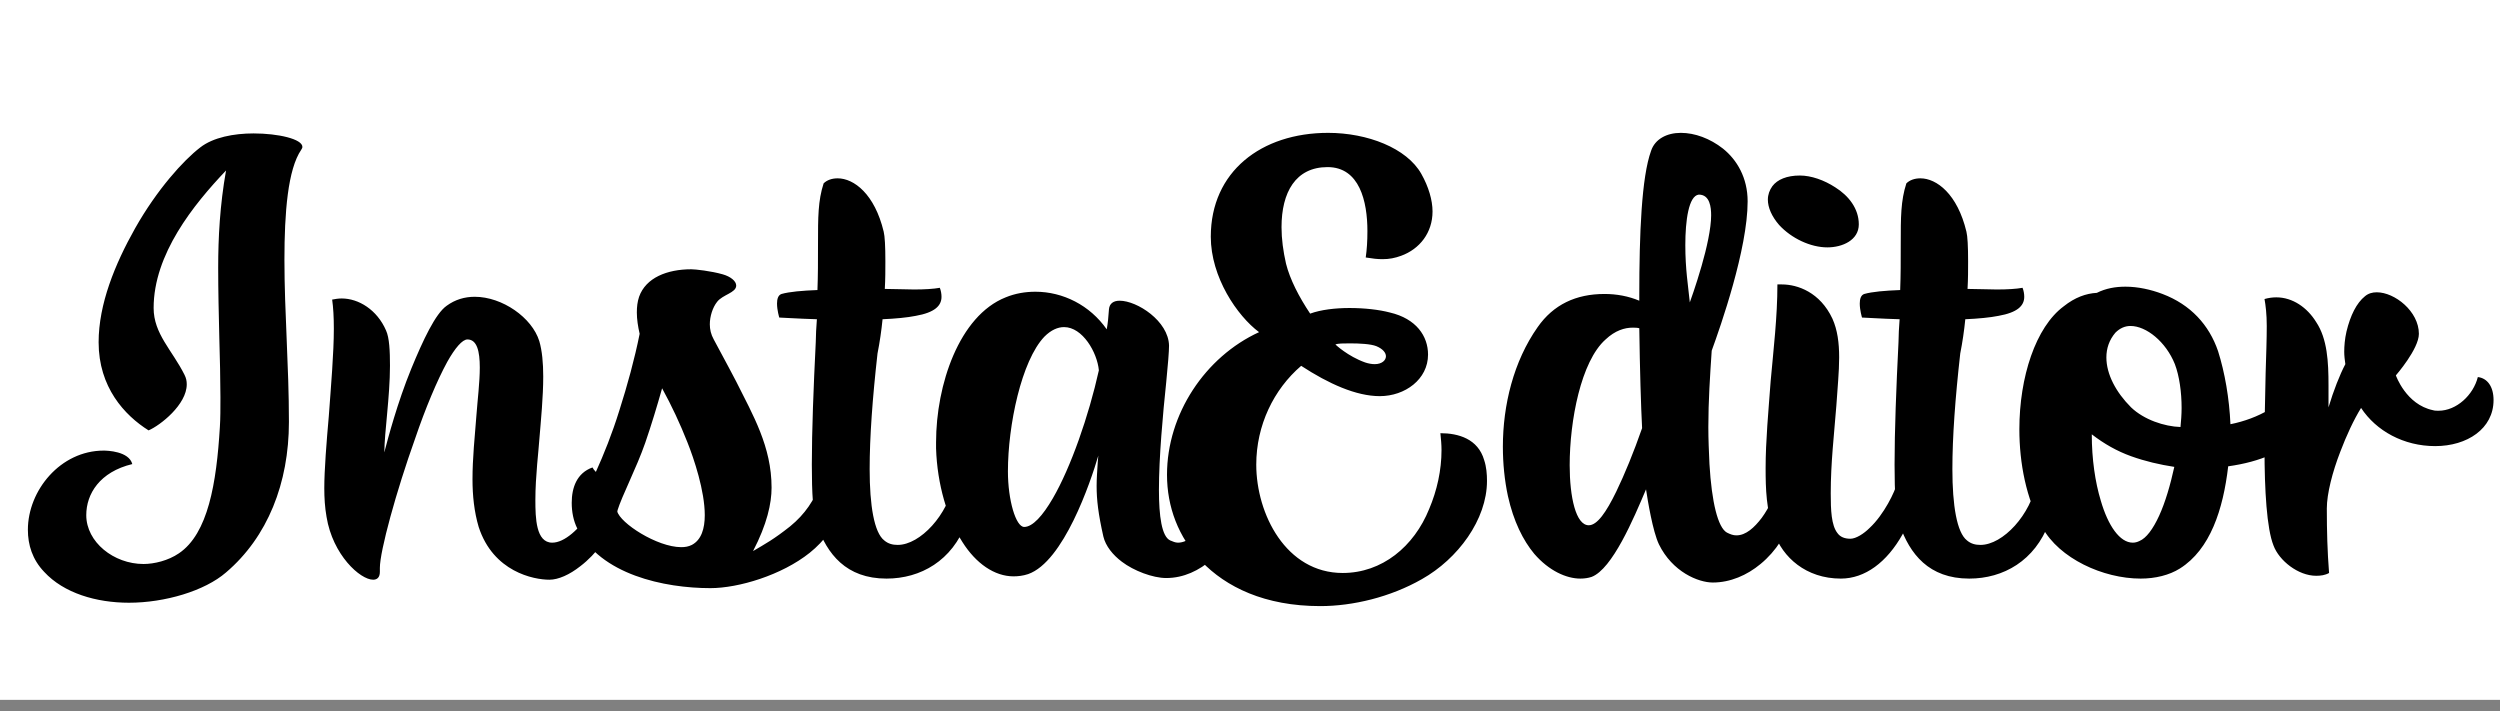 <svg width="668" height="190" viewBox="0 0 668 190" fill="none" xmlns="http://www.w3.org/2000/svg">
<rect x="0" y="0" width="668" height="190" fill="#808080" stroke="none"/>
<rect width="668" height="187" fill="white"/>
<path d="M35.35 124C26.65 126.1 23.05 131.95 23.05 137.65C23.05 144.85 30.4 150.7 38.35 150.7C41.2 150.7 44.95 149.8 47.8 147.85C55.6 142.6 57.85 129.1 58.75 114.1C58.9 111.85 58.9 109 58.9 106.15C58.9 101.8 58.75 95.35 58.6 90.25C58.45 84.1 58.3 77.65 58.3 71.5C58.3 63.55 58.75 54.85 60.4 45.55C51.7 54.7 41.05 67.9 41.05 82.3C41.05 89.2 46 93.55 49.3 100.15C49.75 101.05 49.9 101.8 49.9 102.7C49.9 108.1 42.85 113.65 39.7 115C33.25 110.95 26.35 103.45 26.35 91.45C26.35 81.25 30.7 70.6 36.1 61C41.95 50.65 49 42.85 53.5 39.4C56.95 36.7 62.5 35.65 67.75 35.65C74.35 35.65 80.8 37.15 80.8 39.25C80.8 39.55 80.65 39.7 80.5 40C76.9 45.25 76 56.8 76 69.4C76 83.5 77.2 97.6 77.2 112.75C77.2 129.1 71.5 143.5 60.4 152.95C54.7 157.9 44.05 161.05 34.45 161.05C25.75 161.05 17.05 158.5 11.8 152.8C8.65 149.5 7.45 145.6 7.45 141.55C7.45 131.05 16.15 120.4 27.7 120.4C28.6 120.4 34.45 120.55 35.35 124ZM147.551 145C149.201 145 151.001 144.1 152.801 142.6C156.551 139.45 160.151 133.9 160.901 129.25C162.701 129.55 165.101 131.65 165.101 135.4C165.101 136.3 164.801 137.65 164.351 138.85C162.851 143.05 159.401 148 155.051 151.3C152.201 153.55 149.201 154.9 146.801 154.9C142.601 154.9 131.801 152.8 127.901 140.8C126.701 136.75 126.251 132.4 126.251 128.05C126.251 122.5 126.851 116.65 127.301 110.95C127.601 106.9 128.201 102.1 128.201 98.2C128.201 93.85 127.451 90.7 124.901 90.7C123.551 90.7 121.601 92.95 119.501 96.7C116.801 101.65 113.651 109.15 110.951 117.1C105.851 131.35 101.501 147.25 101.501 151.75V152.8C101.501 154.3 100.751 154.9 99.701 154.9C96.251 154.9 88.901 148.3 87.251 138.1C86.801 135.55 86.651 133 86.651 130.45C86.651 125.65 87.251 118 87.851 111.25C88.451 103 89.201 94.3 89.201 87.85C89.201 84.7 89.051 82.15 88.751 80.05C89.501 79.9 90.401 79.75 91.301 79.75C95.801 79.75 100.751 82.75 103.151 88.3C104.051 90.25 104.201 93.85 104.201 97.75C104.201 106 102.701 115.6 102.701 120.85C102.701 120.7 102.851 120.55 102.851 120.25C103.601 117.4 106.151 107.65 109.901 98.5C113.051 90.85 116.351 83.8 119.351 81.7C121.601 80.05 124.151 79.3 126.851 79.3C134.201 79.3 142.151 84.85 144.101 91.15C144.851 93.7 145.151 97 145.151 100.6C145.151 106 144.551 112.15 144.101 117.55C143.951 120.1 143.051 127.3 143.051 133.6C143.051 138.4 143.201 145 147.551 145ZM170.764 79.3C172.564 74.2 178.264 71.95 184.714 71.95C185.764 71.95 189.964 72.4 193.114 73.3C195.214 73.9 196.714 75.1 196.714 76.3C196.714 78.25 193.114 78.7 191.614 80.65C190.414 82.15 189.664 84.55 189.664 86.65C189.664 88 189.964 89.35 190.714 90.7C193.414 95.65 196.714 101.95 196.714 101.95C201.214 110.95 206.164 119.35 206.164 130.3C206.164 134.5 204.964 140.05 201.214 147.25C204.514 145.3 206.764 144.1 211.114 140.65C215.164 137.35 217.564 133.6 219.214 129.25C220.864 129.85 223.414 131.05 223.414 135.25C223.414 140.65 220.264 144.55 216.364 147.7C208.864 153.7 197.314 157.15 189.814 157.15C177.514 157.15 160.414 153.55 154.264 141.25C153.214 139.15 152.764 136.75 152.764 134.35C152.764 130.3 154.114 126.4 158.314 124.9C158.464 125.2 158.764 125.65 159.214 126.1C161.314 121.45 163.564 115.9 165.514 109.6C167.614 103 169.564 95.95 170.914 89.2C170.464 87.25 170.164 85.3 170.164 83.5C170.164 82 170.314 80.65 170.764 79.3ZM172.414 118.3C170.014 125.2 166.264 132.25 164.914 136.6C165.664 139.75 175.564 146.2 182.014 146.2C183.064 146.2 183.964 146.05 184.864 145.6C187.414 144.25 188.314 141.25 188.314 137.65C188.314 131.2 185.464 122.65 183.664 118.15C181.714 113.2 179.464 108.4 176.914 103.75C175.564 108.55 174.064 113.5 172.414 118.3ZM236.871 154.6C226.071 154.6 220.971 148 218.271 140.2C217.221 137.2 216.921 131.8 216.921 124.15C216.921 115.15 217.371 103.45 217.971 91.45C217.971 89.8 218.121 87.25 218.271 85.3C213.021 85.15 208.971 84.85 208.221 84.85C208.221 84.85 207.621 82.9 207.621 81.1C207.621 79.9 207.921 78.85 208.821 78.55C210.921 77.95 214.371 77.65 218.421 77.5C218.571 73.45 218.571 70.15 218.571 65.2C218.571 58 218.571 53.65 220.071 49C220.971 48.1 222.321 47.65 223.821 47.65C228.171 47.65 233.721 51.85 236.121 61.9C236.421 63.1 236.571 65.8 236.571 69.85C236.571 72.1 236.571 74.5 236.421 77.2C239.271 77.2 241.821 77.35 244.221 77.35C247.071 77.35 249.471 77.2 251.121 76.9C251.421 77.65 251.571 78.55 251.571 79.3C251.571 81.7 249.771 83.5 244.671 84.4C242.421 84.85 239.271 85.15 235.821 85.3C235.521 88.3 235.071 91.45 234.471 94.45C233.121 106.45 232.371 116.8 232.371 125.35C232.371 135.1 233.571 142.3 236.271 144.4C237.321 145.3 238.521 145.6 239.871 145.6C245.871 145.6 253.371 137.5 254.871 128.8C256.521 128.95 259.071 130.9 259.071 135.1C259.071 136.3 258.921 137.8 258.171 139.75C254.421 149.8 246.021 154.6 236.871 154.6ZM312.667 144.4C313.417 144.7 314.017 145 314.767 145C320.167 145 326.317 134.35 327.667 129.25C329.317 129.7 331.417 131.65 331.417 135.55C331.417 136.6 331.267 137.65 330.967 138.85C328.417 146.35 320.917 154.45 311.617 154.45C308.017 154.45 302.917 152.5 299.767 150.1C297.367 148.3 295.417 145.9 294.817 143.35C293.467 137.35 293.017 133.6 293.017 129.85C293.017 127.9 293.167 125.95 293.317 123.55C293.317 122.95 293.467 122.35 293.467 121.75C291.367 128.95 284.167 150.1 274.717 153.4C273.367 153.85 272.017 154 270.817 154C265.717 154 260.767 150.55 257.167 144.85C253.117 138.55 250.417 129.4 250.117 119.8V118.15C250.117 102.85 256.267 84.4 268.717 79.45C271.267 78.4 273.967 77.95 276.667 77.95C284.017 77.95 291.217 81.55 295.717 88C296.017 86.35 296.167 84.85 296.317 82.6C296.467 81.1 297.517 80.35 299.167 80.35C303.817 80.35 312.217 85.75 312.367 92.35C312.367 93.85 312.067 97.6 311.617 102.1C310.717 110.65 309.667 122.2 309.667 130.9C309.667 137.95 310.417 143.35 312.667 144.4ZM273.667 140.8C275.917 140.8 278.617 137.8 281.317 133.15C286.117 124.9 290.917 111.1 293.617 98.95C293.167 94.15 289.267 87.4 284.317 87.4C282.667 87.4 280.867 88.15 279.067 89.95C272.917 96.4 269.317 113.65 269.317 125.95C269.317 133.6 271.417 140.8 273.667 140.8ZM336.423 88.75C330.573 84.4 323.523 74.05 323.523 63.25C323.523 45.85 337.023 35.5 354.873 35.5C365.373 35.5 375.873 39.55 379.773 46.45C381.723 49.9 382.773 53.5 382.773 56.5C382.773 62.2 379.323 66.55 374.373 68.35C372.723 68.95 371.223 69.25 369.423 69.25C368.073 69.25 366.723 69.1 364.923 68.8C365.223 66.7 365.373 64.45 365.373 61.75C365.373 53.8 363.273 44.65 354.723 44.65C346.173 44.65 342.423 51.4 342.423 60.7C342.423 63.85 342.873 67.15 343.623 70.45C344.673 74.65 347.073 79.3 350.073 83.8C352.923 82.75 356.823 82.3 360.573 82.3C364.623 82.3 368.523 82.75 371.373 83.5C378.423 85.15 381.573 89.8 381.573 94.75C381.573 101.35 375.423 105.85 368.673 105.85C362.373 105.85 355.023 102.55 347.673 97.75C340.323 104.05 335.673 113.65 335.673 124.15C335.673 137.35 343.623 153.1 358.773 153.1C369.273 153.1 377.823 146.05 381.873 136C383.973 131.05 385.173 125.65 385.173 120.25C385.173 118.75 385.023 117.25 384.873 115.75C389.673 115.75 394.923 117.25 396.573 122.95C397.173 124.75 397.323 126.7 397.323 128.5C397.323 138.85 389.523 149.35 379.923 154.75C371.523 159.55 361.473 161.95 352.773 161.95C337.923 161.95 327.573 156.85 320.973 149.95C314.823 143.5 311.823 135.4 311.823 126.85C311.823 110.65 322.023 95.35 336.423 88.75ZM367.773 92.5C366.273 91.9 363.273 91.75 360.723 91.75C359.073 91.75 357.423 91.75 356.823 92.05C356.823 92.05 360.123 95.2 364.773 96.85C365.673 97.15 366.573 97.3 367.323 97.3C369.273 97.3 370.323 96.25 370.323 95.2C370.323 94.3 369.573 93.25 367.773 92.5ZM439.818 130.75C436.518 138.55 430.818 152.05 425.268 154.15C424.368 154.45 423.318 154.6 422.268 154.6C418.518 154.6 413.868 152.5 409.968 148C406.968 144.4 404.418 139.3 402.918 132.55C402.018 128.35 401.568 123.85 401.568 119.35C401.568 108.25 404.418 96.55 410.868 87.4C415.068 81.4 421.068 78.55 428.718 78.55C432.018 78.55 435.168 79.15 438.018 80.35V79C438.018 62.5 438.618 47.35 441.168 40.3C442.218 37.15 445.368 35.5 449.118 35.5C452.868 35.5 456.918 37 460.368 39.7C464.118 42.7 466.968 47.5 466.968 53.8C466.968 66.55 459.768 87.1 457.368 93.7C456.918 100.45 456.468 107.2 456.468 114.1C456.468 117.4 456.618 120.7 456.768 124C457.368 134.2 459.018 140.95 461.418 142.3C462.318 142.75 463.068 143.05 463.968 143.05C466.518 143.05 468.768 140.95 470.718 138.4C472.818 135.55 474.468 131.8 475.068 129.1C476.868 129.4 479.118 131.2 479.118 134.95C479.118 135.7 479.118 136.75 478.818 137.65C477.618 142.45 474.618 147.25 470.418 150.7C466.818 153.7 462.318 155.65 457.668 155.65C453.768 155.65 446.868 152.8 443.268 145.45C441.618 142 440.268 133.75 439.818 130.75ZM424.518 140.35C426.768 140.35 429.168 136.9 431.868 131.35C434.118 126.7 436.518 120.85 438.768 114.4C438.468 108.7 438.168 98.65 438.018 87.7C437.418 87.55 436.818 87.55 436.218 87.55C434.118 87.55 431.568 88.3 429.018 90.7C422.418 96.55 419.418 112.45 419.418 124.3C419.418 132.85 421.068 140.35 424.518 140.35ZM451.518 80.8C451.518 80.8 453.168 76.3 454.668 71.05C456.018 66.4 457.218 61 457.218 57.55C457.218 55.45 456.918 52 453.918 52C451.218 52.3 450.318 58.9 450.318 65.5C450.318 71.95 451.068 76.3 451.518 80.8ZM474.023 142.3C471.923 136 471.773 130.75 471.773 125.05C471.773 117.85 472.523 109.9 473.123 101.8C473.873 93.4 474.923 84.7 474.923 76H476.123C480.323 76 486.323 78.1 489.623 85.15C490.973 88.15 491.423 91.6 491.423 95.5C491.423 99.4 490.973 103.75 490.673 108.4C490.073 116.05 489.173 123.7 489.173 131.8C489.173 136.3 489.323 140.35 490.973 142.45C491.723 143.5 492.923 143.95 494.423 143.95C495.923 143.95 498.023 142.6 499.523 141.1C503.423 137.5 506.423 131.2 506.873 129.1C508.673 129.1 510.923 131.65 510.923 134.2C510.923 136.6 509.873 140.05 508.373 142.75C504.173 150.25 498.323 154.6 491.873 154.6C482.573 154.6 476.273 148.9 474.023 142.3ZM480.923 46.9C483.923 46.9 487.373 48.1 490.373 50.05C493.973 52.3 496.673 55.75 496.673 59.95C496.673 64.15 492.323 66.1 488.273 66.1C483.773 66.1 478.673 63.7 475.373 60.1C473.423 57.85 472.373 55.45 472.373 53.35C472.373 52 472.823 50.8 473.573 49.75C474.923 47.95 477.473 46.9 480.923 46.9ZM526.178 154.6C515.378 154.6 510.278 148 507.578 140.2C506.528 137.2 506.228 131.8 506.228 124.15C506.228 115.15 506.678 103.45 507.278 91.45C507.278 89.8 507.428 87.25 507.578 85.3C502.328 85.15 498.278 84.85 497.528 84.85C497.528 84.85 496.928 82.9 496.928 81.1C496.928 79.9 497.228 78.85 498.128 78.55C500.228 77.95 503.678 77.65 507.728 77.5C507.878 73.45 507.878 70.15 507.878 65.2C507.878 58 507.878 53.65 509.378 49C510.278 48.1 511.628 47.65 513.128 47.65C517.478 47.65 523.028 51.85 525.428 61.9C525.728 63.1 525.878 65.8 525.878 69.85C525.878 72.1 525.878 74.5 525.728 77.2C528.578 77.2 531.128 77.35 533.528 77.35C536.378 77.35 538.778 77.2 540.428 76.9C540.728 77.65 540.878 78.55 540.878 79.3C540.878 81.7 539.078 83.5 533.978 84.4C531.728 84.85 528.578 85.15 525.128 85.3C524.828 88.3 524.378 91.45 523.778 94.45C522.428 106.45 521.678 116.8 521.678 125.35C521.678 135.1 522.878 142.3 525.578 144.4C526.628 145.3 527.828 145.6 529.178 145.6C535.178 145.6 542.678 137.5 544.178 128.8C545.828 128.95 548.378 130.9 548.378 135.1C548.378 136.3 548.228 137.8 547.478 139.75C543.728 149.8 535.328 154.6 526.178 154.6ZM615.324 115.3C610.824 120.55 603.924 123.4 595.374 124.6C594.024 136.15 590.574 146.8 582.474 151.9C579.624 153.7 575.874 154.6 571.974 154.6C561.924 154.6 550.224 149.2 545.724 140.95C541.374 133.3 539.574 123.7 539.574 114.7C539.574 100.75 543.924 87.4 551.424 81.85C554.424 79.45 557.424 78.4 560.274 78.25C562.674 77.05 565.224 76.6 567.924 76.6C571.224 76.6 574.674 77.35 577.824 78.55C585.324 81.4 590.274 86.8 592.674 93.85C594.474 99.55 595.674 106.45 595.974 113.35C599.724 112.6 603.324 111.25 606.324 109.45C609.924 107.35 612.774 104.35 614.124 100.45C616.074 101.65 618.474 104.05 618.474 107.5C618.474 109.45 617.574 112.6 615.324 115.3ZM569.424 108.85C572.874 112.15 578.274 113.95 582.624 114.1C582.774 112.6 582.924 110.8 582.924 109C582.924 104.8 582.324 100.45 581.124 97.3C578.724 91.3 573.474 87.1 569.274 87.1C567.774 87.1 566.424 87.7 565.224 88.9C563.574 90.85 562.824 93.1 562.824 95.5C562.824 100 565.374 104.8 569.424 108.85ZM558.924 116.05C558.924 122.65 559.824 128.8 561.324 133.75C563.274 140.5 566.424 145 569.874 145C570.474 145 571.074 144.85 571.674 144.55C573.474 143.8 575.274 141.4 576.924 137.8C578.574 134.2 579.924 129.55 580.974 124.75C577.074 124.15 573.174 123.25 569.424 121.9C565.674 120.55 562.224 118.6 558.924 116.05ZM621.727 135.85C621.727 142 621.877 147.25 622.327 153.1C621.277 153.7 620.077 153.85 618.877 153.85C614.077 153.85 608.977 149.8 607.477 145.75C605.677 141.25 605.077 130.9 605.077 119.95C605.077 113.8 605.227 105.55 605.377 99.7C605.527 94.9 605.677 90.55 605.677 87.1C605.677 83.95 605.377 81.55 605.077 79.9C606.127 79.6 607.177 79.45 608.227 79.45C612.577 79.45 616.477 82.15 618.877 86.05C621.877 90.55 622.177 96.7 622.177 103V108.85C623.527 104.35 625.177 100.15 626.677 97.3C626.527 96.25 626.377 95.05 626.377 94C626.377 92.5 626.527 90.55 626.977 88.6C628.027 84.25 629.677 80.95 631.927 79.15C632.827 78.4 633.877 78.1 635.077 78.1C639.877 78.1 646.327 83.2 646.327 89.2C646.327 93.25 640.177 100.3 640.177 100.3C640.177 100.3 642.877 108.1 650.077 109.6C650.527 109.75 651.127 109.75 651.577 109.75C656.377 109.75 660.877 105.55 662.077 100.75C664.627 101.05 666.277 103.3 666.277 106.9C666.277 114.55 659.227 119.2 650.677 119.2C642.277 119.2 634.927 115.15 630.877 109C628.927 112.15 626.977 116.35 625.327 120.7C623.227 126.1 621.727 131.95 621.727 135.85Z" fill="black"/>
</svg>
